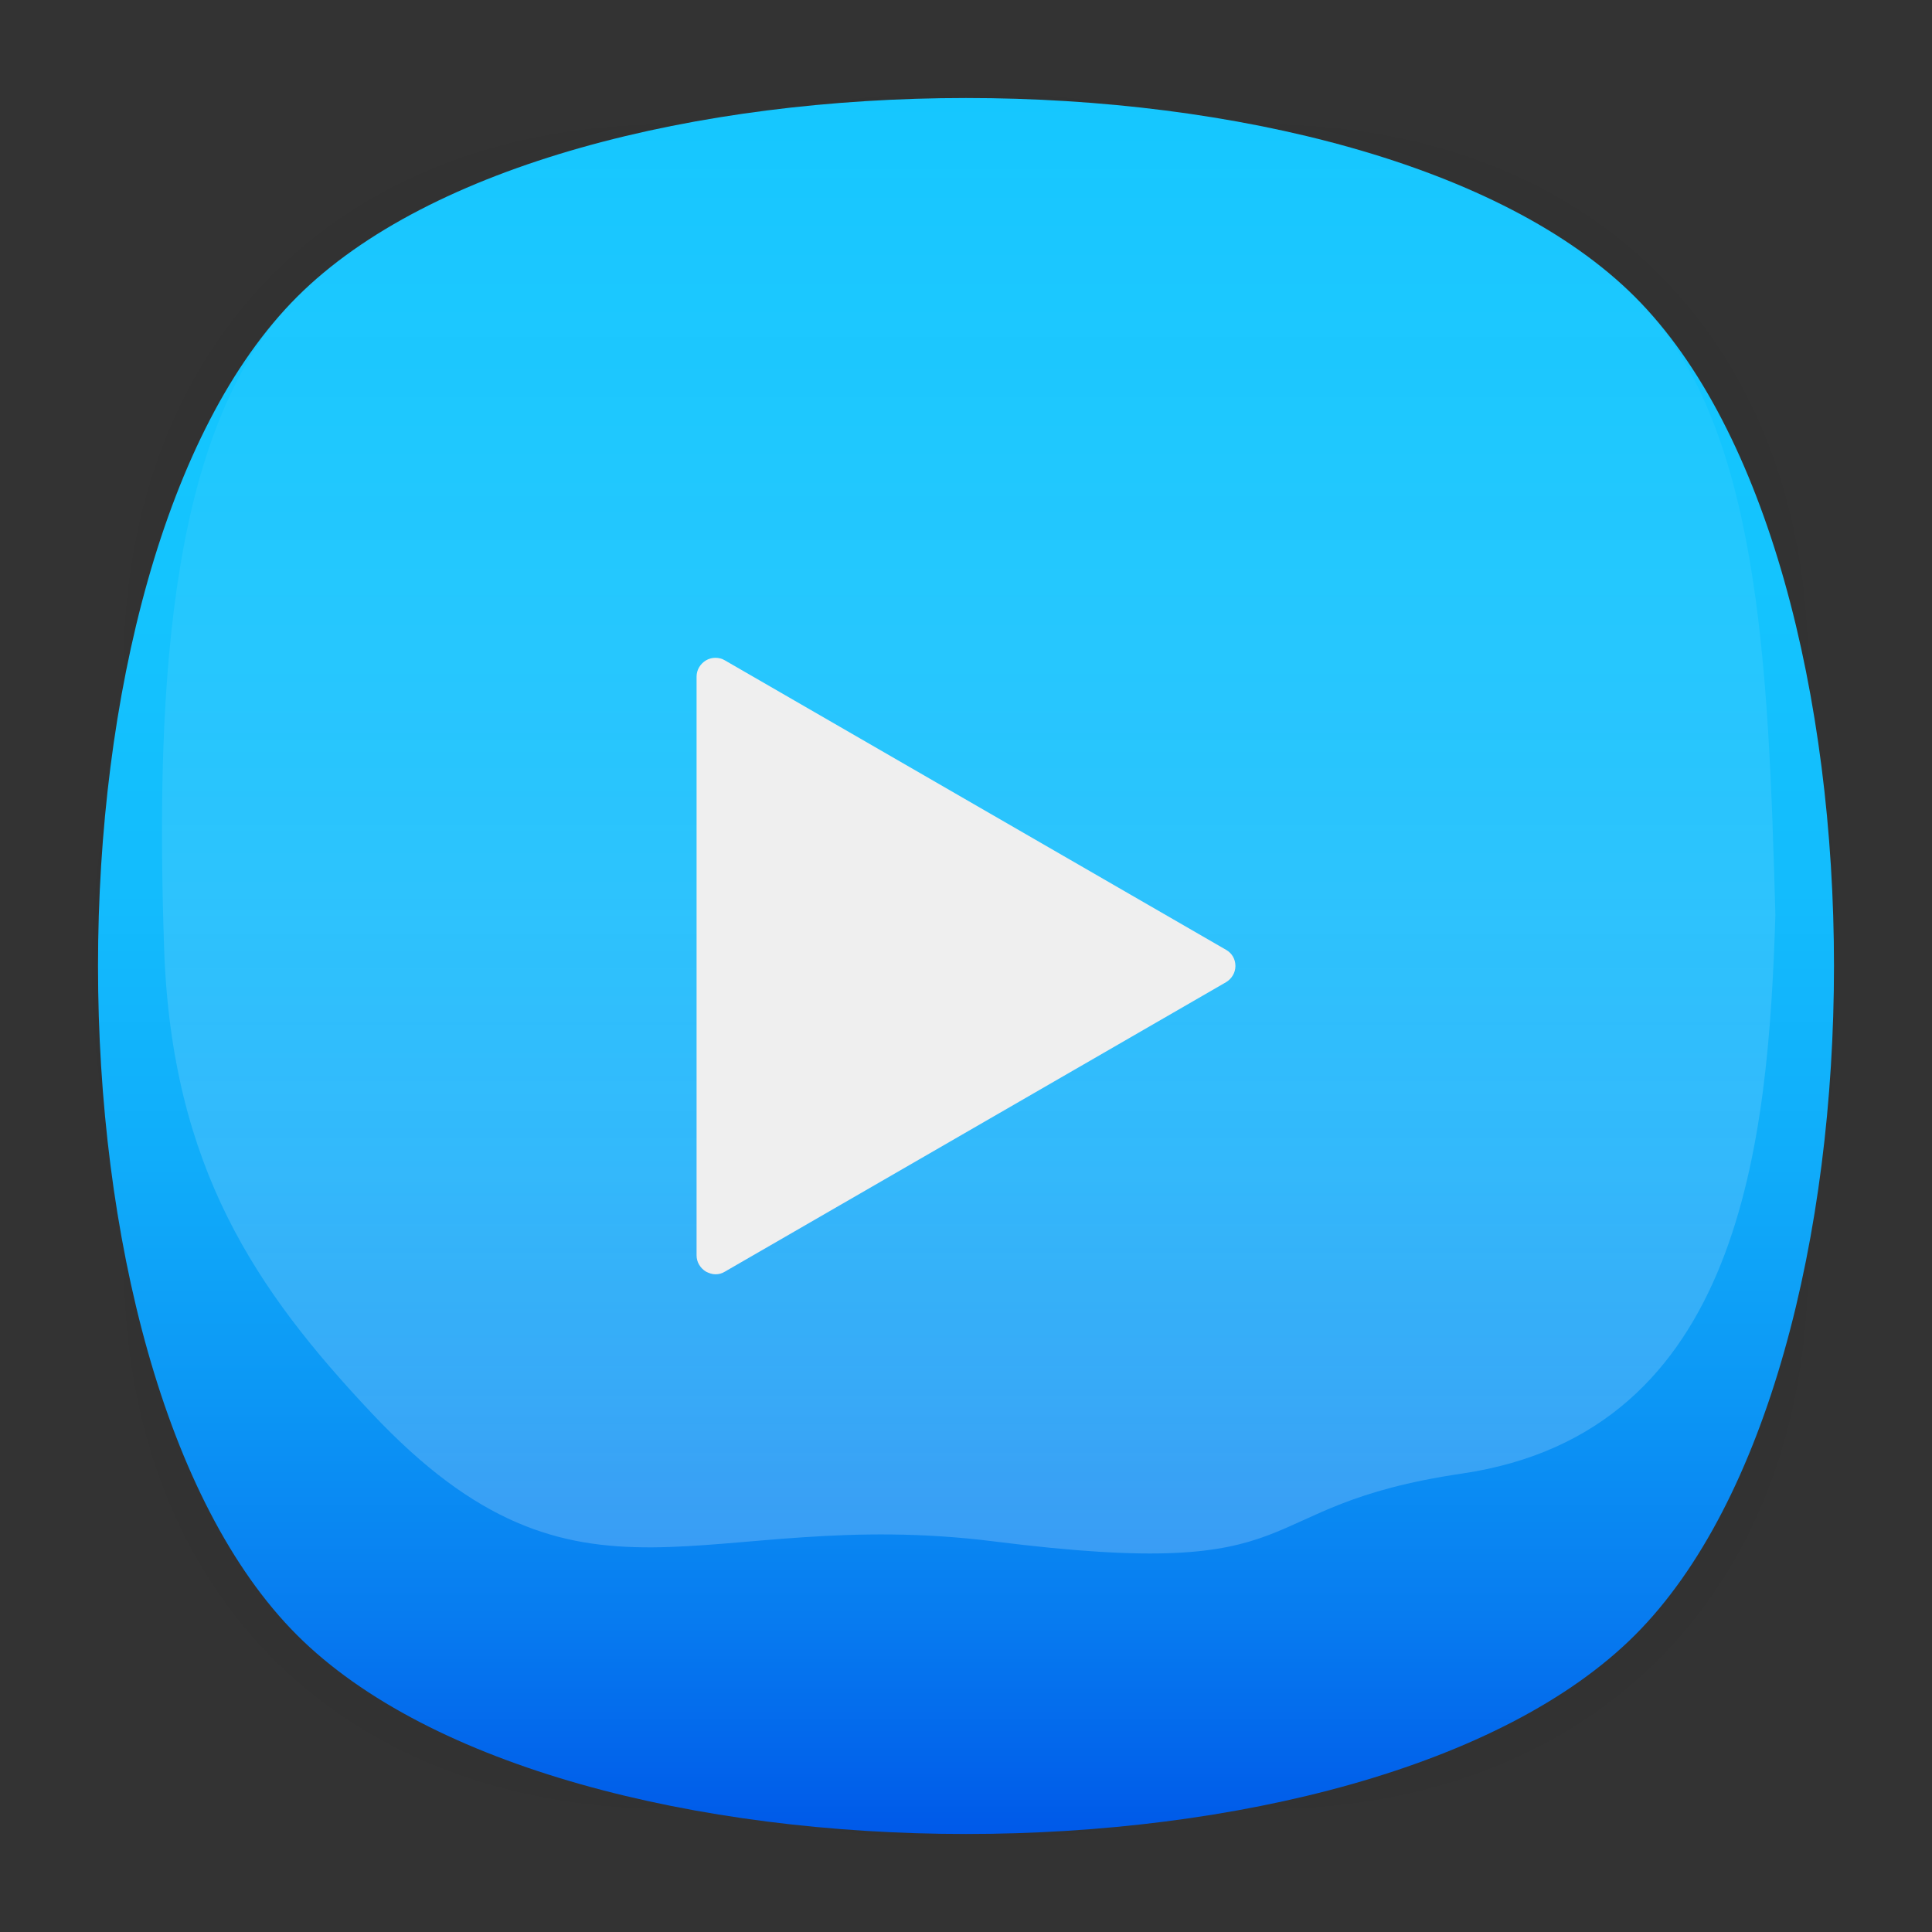 <?xml version="1.0" encoding="utf-8"?>
<!-- Generator: Adobe Illustrator 18.0.0, SVG Export Plug-In . SVG Version: 6.00 Build 0)  -->
<!DOCTYPE svg PUBLIC "-//W3C//DTD SVG 1.1//EN" "http://www.w3.org/Graphics/SVG/1.1/DTD/svg11.dtd">
<svg version="1.1" id="Layer_2" xmlns="http://www.w3.org/2000/svg" xmlns:xlink="http://www.w3.org/1999/xlink" x="0px" y="0px"
	 viewBox="0 0 512 512" style="enable-background:new 0 0 512 512;" xml:space="preserve">
<rect x="0" y="0" width="512" height="512" fill="#333333" stroke="none"/>
<g>
	<g style="opacity:0.4;enable-background:new    ;">
		
			<radialGradient id="SVGID_1_" cx="0.762" cy="514.25" r="118.861" gradientTransform="matrix(2 0 0 -2 254.5 1284.5)" gradientUnits="userSpaceOnUse">
			<stop  offset="0" style="stop-color:#010101"/>
			<stop  offset="0.859" style="stop-color:#010101;stop-opacity:0.141"/>
			<stop  offset="1" style="stop-color:#010101;stop-opacity:0"/>
		</radialGradient>
		<path style="fill:url(#SVGID_1_);" d="M449,449c-59.7,59.7-326.2,59.7-385.9,0S3.4,122.7,63,63s326.3-59.6,386,0
			S508.6,389.3,449,449z"/>
	</g>
	<g style="opacity:0.4;enable-background:new    ;">
		
			<radialGradient id="SVGID_2_" cx="1.528" cy="515.058" r="133.155" gradientTransform="matrix(1.414 -1.415 -0.979 -0.978 758.105 762.051)" gradientUnits="userSpaceOnUse">
			<stop  offset="0" style="stop-color:#010101"/>
			<stop  offset="0.859" style="stop-color:#010101;stop-opacity:0.141"/>
			<stop  offset="1" style="stop-color:#010101;stop-opacity:0"/>
		</radialGradient>
		<path style="fill:url(#SVGID_2_);" d="M449,449c-59.7,59.7-326.2,59.7-385.9,0S3.4,122.7,63,63s326.3-59.6,386,0
			S508.6,389.3,449,449z"/>
	</g>
	<g style="opacity:0.4;enable-background:new    ;">
		
			<radialGradient id="SVGID_3_" cx="2.589" cy="513.473" r="133.178" gradientTransform="matrix(-1.414 -1.415 0.979 -0.978 -243.105 762.051)" gradientUnits="userSpaceOnUse">
			<stop  offset="0" style="stop-color:#010101"/>
			<stop  offset="0.859" style="stop-color:#010101;stop-opacity:0.141"/>
			<stop  offset="1" style="stop-color:#010101;stop-opacity:0"/>
		</radialGradient>
		<path style="fill:url(#SVGID_3_);" d="M63,449c59.7,59.7,326.2,59.7,385.9,0s59.7-326.2,0-385.9S122.7,3.4,63,63S3.4,389.3,63,449
			z"/>
	</g>
</g>
<g>
	<linearGradient id="SVGID_4_" gradientUnits="userSpaceOnUse" x1="256" y1="486" x2="256" y2="26">
		<stop  offset="0" style="stop-color:#0059E9"/>
		<stop  offset="7.088304e-03" style="stop-color:#005BE9"/>
		<stop  offset="0.126" style="stop-color:#077CF0"/>
		<stop  offset="0.253" style="stop-color:#0C97F5"/>
		<stop  offset="0.391" style="stop-color:#10ADFA"/>
		<stop  offset="0.544" style="stop-color:#13BCFD"/>
		<stop  offset="0.725" style="stop-color:#14C4FE"/>
		<stop  offset="1" style="stop-color:#15C7FF"/>
	</linearGradient>
	<path style="fill:url(#SVGID_4_);" d="M433.3,433.3c-70.3,70.3-284.3,70.3-354.6,0S8.4,149,78.7,78.7s284.3-70.3,354.6,0
		S503.6,363,433.3,433.3z"/>
	<linearGradient id="SVGID_5_" gradientUnits="userSpaceOnUse" x1="256.711" y1="411.692" x2="256.711" y2="26">
		<stop  offset="0" style="stop-color:#FFFFFF;stop-opacity:0.2"/>
		<stop  offset="0.141" style="stop-color:#FFFFFF;stop-opacity:0.172"/>
		<stop  offset="1" style="stop-color:#FFFFFF;stop-opacity:0"/>
	</linearGradient>
	<path style="fill:url(#SVGID_5_);" d="M43.5,251.5c2,58,24.5,90.6,55,123c55.8,59.3,87.4,24.2,165,34c87,11,65-9.3,124-18
		c74.2-11,81.1-88.1,83-148c-1.9-66.8-4.1-130.7-37.2-163.8C363,8.4,149,8.4,78.7,78.7C45.6,111.8,41,178.5,43.5,251.5z"/>
</g>
<g id="Layer_2_2_">
	<g>
		<linearGradient id="SVGID_6_" gradientUnits="userSpaceOnUse" x1="253.5" y1="325.686" x2="253.5" y2="184.048">
			<stop  offset="0" style="stop-color:#FFFFFF;stop-opacity:0.2"/>
			<stop  offset="0.141" style="stop-color:#FFFFFF;stop-opacity:0.172"/>
			<stop  offset="1" style="stop-color:#FFFFFF;stop-opacity:0"/>
		</linearGradient>
		<path style="display:none;fill:url(#SVGID_6_);" d="M313.2,251.1l-115.2-66.5c-1.3-0.8-3-0.8-4.3,0c-1.3,0.8-2.2,2.2-2.2,3.8v133
			c0,1.5,0.8,3,2.2,3.8c0.7,0.4,1.4,0.6,2.2,0.6s1.5-0.2,2.2-0.6l115.2-66.5c1.3-0.8,2.2-2.2,2.2-3.8
			C315.4,253.3,314.6,251.9,313.2,251.1z"/>
		<path style="fill:#EFEFEF;" d="M324.9,251.7L192.1,175c-1.5-0.9-3.5-0.9-5,0c-1.5,0.9-2.5,2.5-2.5,4.3v153.4c0,1.8,1,3.4,2.5,4.3
			c0.8,0.4,1.6,0.7,2.5,0.7s1.7-0.2,2.5-0.7l132.8-76.7c1.5-0.9,2.5-2.5,2.5-4.3C327.4,254.2,326.5,252.6,324.9,251.7z"/>
	</g>
</g>
</svg>
